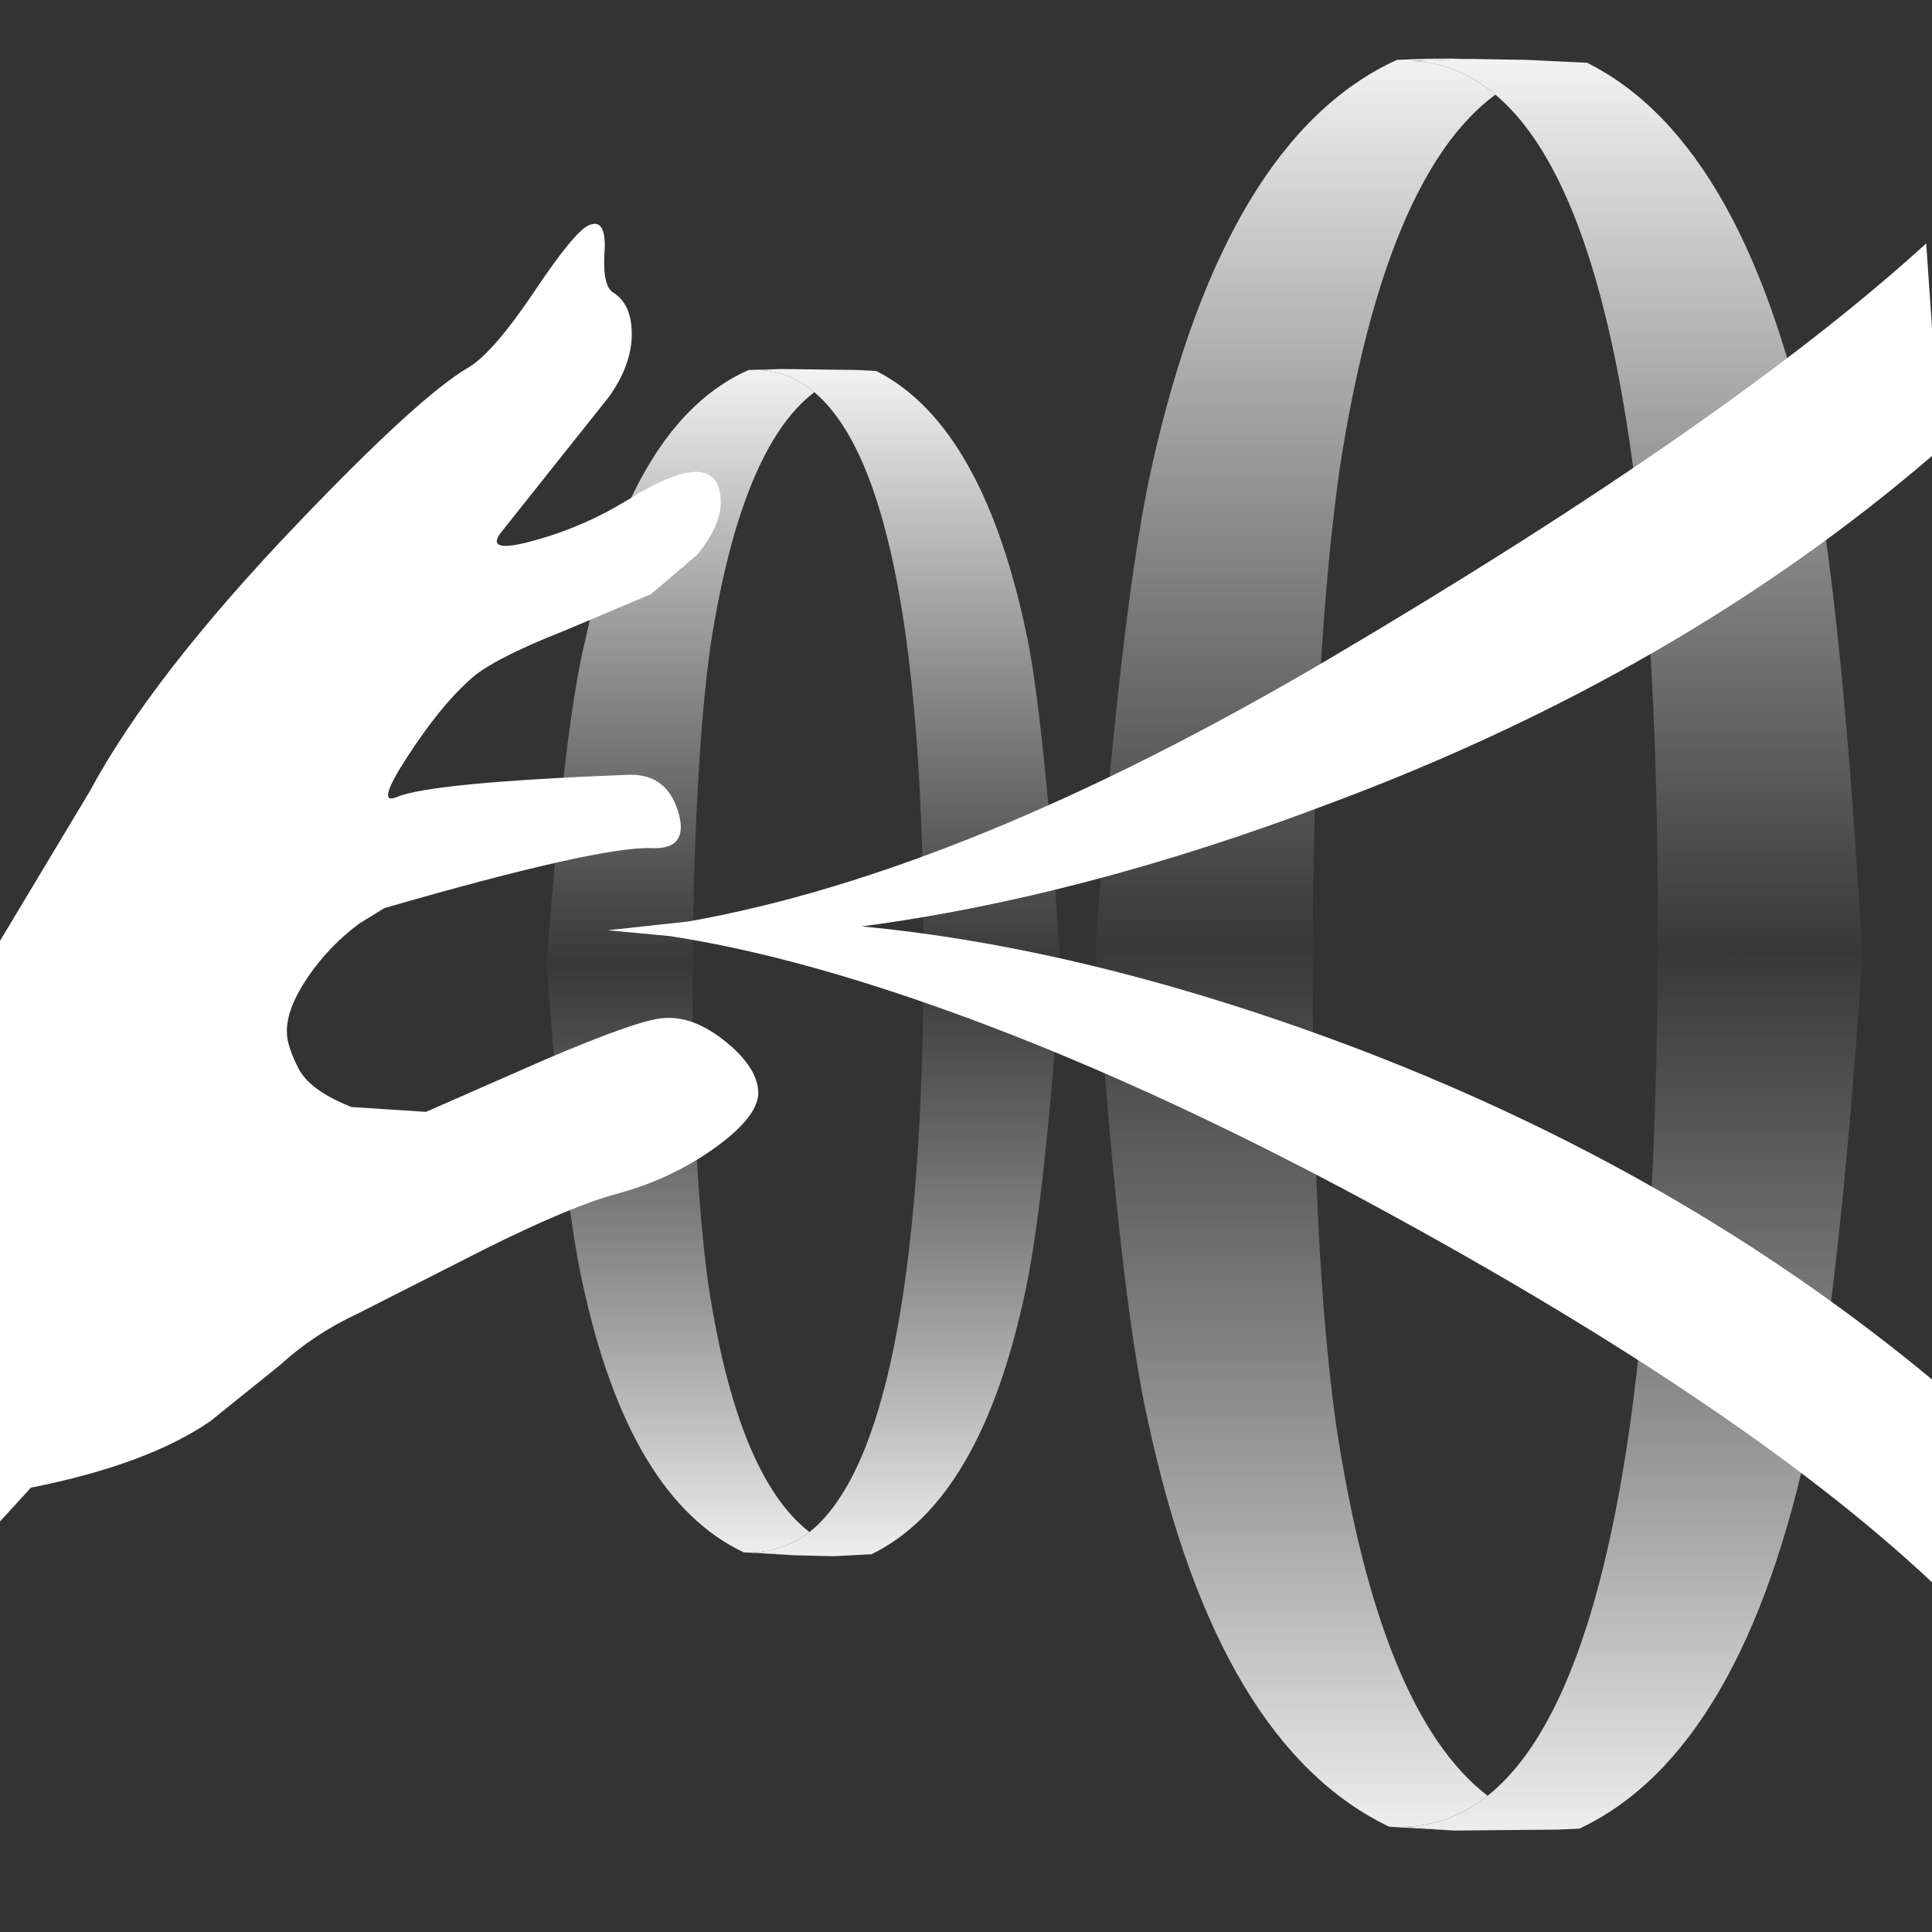 <?xml version="1.1" encoding="UTF-8"?><svg xmlns="http://www.w3.org/2000/svg" xmlns:xlink="http://www.w3.org/1999/xlink" version="2.0" width="100pt" height="100pt" viewBox="0 0 2000 2000" clip-rule="evenodd" fill-rule="evenodd" preserveAspectRatio="none"><rect x="0" y="0" width="2000" height="2000" fill="#333333" stroke="none"/><path d="M1134 979q27-358 59-499 76-337 253-418 38-2 76-1l-61 2q48 2 87 35-114 84-161 386-27 190-28 498l-225-3" fill="url(#A)"/><path d="M1505 1895l-67-4q-177-85-249-417-31-136-55-495l225 3q-1 314 24 492 45 299 157 385-39 31-87 32l52 4" fill="url(#B)"/><path d="M1522 61l59 1 62 3q168 84 236 424 29 155 49 501l-212-3q4-745-168-889-39-33-87-35l61-2" fill="url(#C)"/><path d="M1928 990q-24 349-54 493-69 330-239 410l-22 1-108 1-52-4q48-1 87-32 174-139 176-872l212 3" fill="url(#D)"/><path d="M566 997q18-245 40-335 49-226 169-279l34-1-24 1q32 1 58 23-75 57-107 259-17 119-19 334l-151-2" fill="url(#E)"/><path d="M822 1610l-52-3q-119-56-167-279-20-89-37-331l151 2q-1 202 16 329 30 200 105 258-27 20-59 21l43 3" fill="url(#F)"/><path d="M809 382l78 1 20 1q113 57 158 284 18 99 33 336l-142-2q2-499-113-596-26-22-58-23l24-1" fill="url(#G)"/><path d="M1098 1004q-16 234-36 330-46 220-160 275h-2l-37 2-41-1-43-3q32-1 59-21 116-93 118-584l142 2" fill="url(#H)"/><path d="M946 1034q-141-48-253-65l-64-6 83-9q289-51 664-272 415-245 618-430l6 87V472q-262 225-624 360-256 97-484 127 233 22 501 122 344 129 607 347v210q-201-189-607-406-239-127-447-198" fill="#fff"/><path d="M610 233q17-7 16 24-3 39 9 46 19 12 19 43 0 31-23 64L518 552q-16 22 37 7 50-14 94-41 93-58 97-2 2 26-24 58l-48 41-90 38q-76 30-98 51-31 28-64 79-34 52-11 42 36-15 240-23 39-1 51 38 12 40-28 38-54-2-276 62l-26 16q-31 23-53 55-23 34-22 58 0 14 13 39 13 22 54 38l77 5 123-54q96-41 122-43 32-3 66 25 33 27 33 53-1 25-46 57-45 32-101 47-45 12-132 55l-136 69q-45 21-80 53l-72 58q-65 45-186 69L0 1575V974L93 819q64-119 214-276Q433 411 484 381q26-15 69-79 42-63 57-69" fill="#fff"/><defs><linearGradient id="A" x1="-16384" x2="16384" gradientUnits="userSpaceOnUse" gradientTransform="matrix(0 .03.03 0 1387 521)"><stop offset="0" stop-color="#fff" stop-opacity=".97"/><stop offset="1" stop-color="#e2e3e4" stop-opacity="0"/></linearGradient><linearGradient id="B" x1="-16384" x2="16384" gradientUnits="userSpaceOnUse" gradientTransform="matrix(0 .03.03 0 1383 1438)"><stop offset="0" stop-color="#d5d5d7" stop-opacity="0"/><stop offset="1" stop-color="#fff" stop-opacity=".96"/><stop offset="1" stop-color="#e1e2e2"/></linearGradient><linearGradient id="C" x1="-16384" x2="16384" gradientUnits="userSpaceOnUse" gradientTransform="matrix(0 .03.03 0 1694 525)"><stop offset="0" stop-color="#fff" stop-opacity=".97"/><stop offset="1" stop-color="#e2e3e4" stop-opacity="0"/></linearGradient><linearGradient id="D" x1="-16384" x2="16384" gradientUnits="userSpaceOnUse" gradientTransform="matrix(0 .03.03 0 1690 1442)"><stop offset="0" stop-color="#d5d5d7" stop-opacity="0"/><stop offset="1" stop-color="#fff" stop-opacity=".96"/><stop offset="1" stop-color="#e1e2e2"/></linearGradient><linearGradient id="E" x1="-16384" x2="16384" gradientUnits="userSpaceOnUse" gradientTransform="matrix(0 .02.02 0 736 690)"><stop offset="0" stop-color="#fff" stop-opacity=".97"/><stop offset="1" stop-color="#e2e3e4" stop-opacity="0"/></linearGradient><linearGradient id="F" x1="-16384" x2="16384" gradientUnits="userSpaceOnUse" gradientTransform="matrix(0 .02.02 0 733 1304)"><stop offset="0" stop-color="#d5d5d7" stop-opacity="0"/><stop offset="1" stop-color="#fff" stop-opacity=".96"/><stop offset="1" stop-color="#e1e2e2"/></linearGradient><linearGradient id="G" x1="-16384" x2="16384" gradientUnits="userSpaceOnUse" gradientTransform="matrix(0 .02.02 0 941 692)"><stop offset="0" stop-color="#fff" stop-opacity=".97"/><stop offset="1" stop-color="#e2e3e4" stop-opacity="0"/></linearGradient><linearGradient id="H" x1="-16384" x2="16384" gradientUnits="userSpaceOnUse" gradientTransform="matrix(0 .02.02 0 939 1306)"><stop offset="0" stop-color="#d5d5d7" stop-opacity="0"/><stop offset="1" stop-color="#fff" stop-opacity=".96"/><stop offset="1" stop-color="#e1e2e2"/></linearGradient></defs></svg>